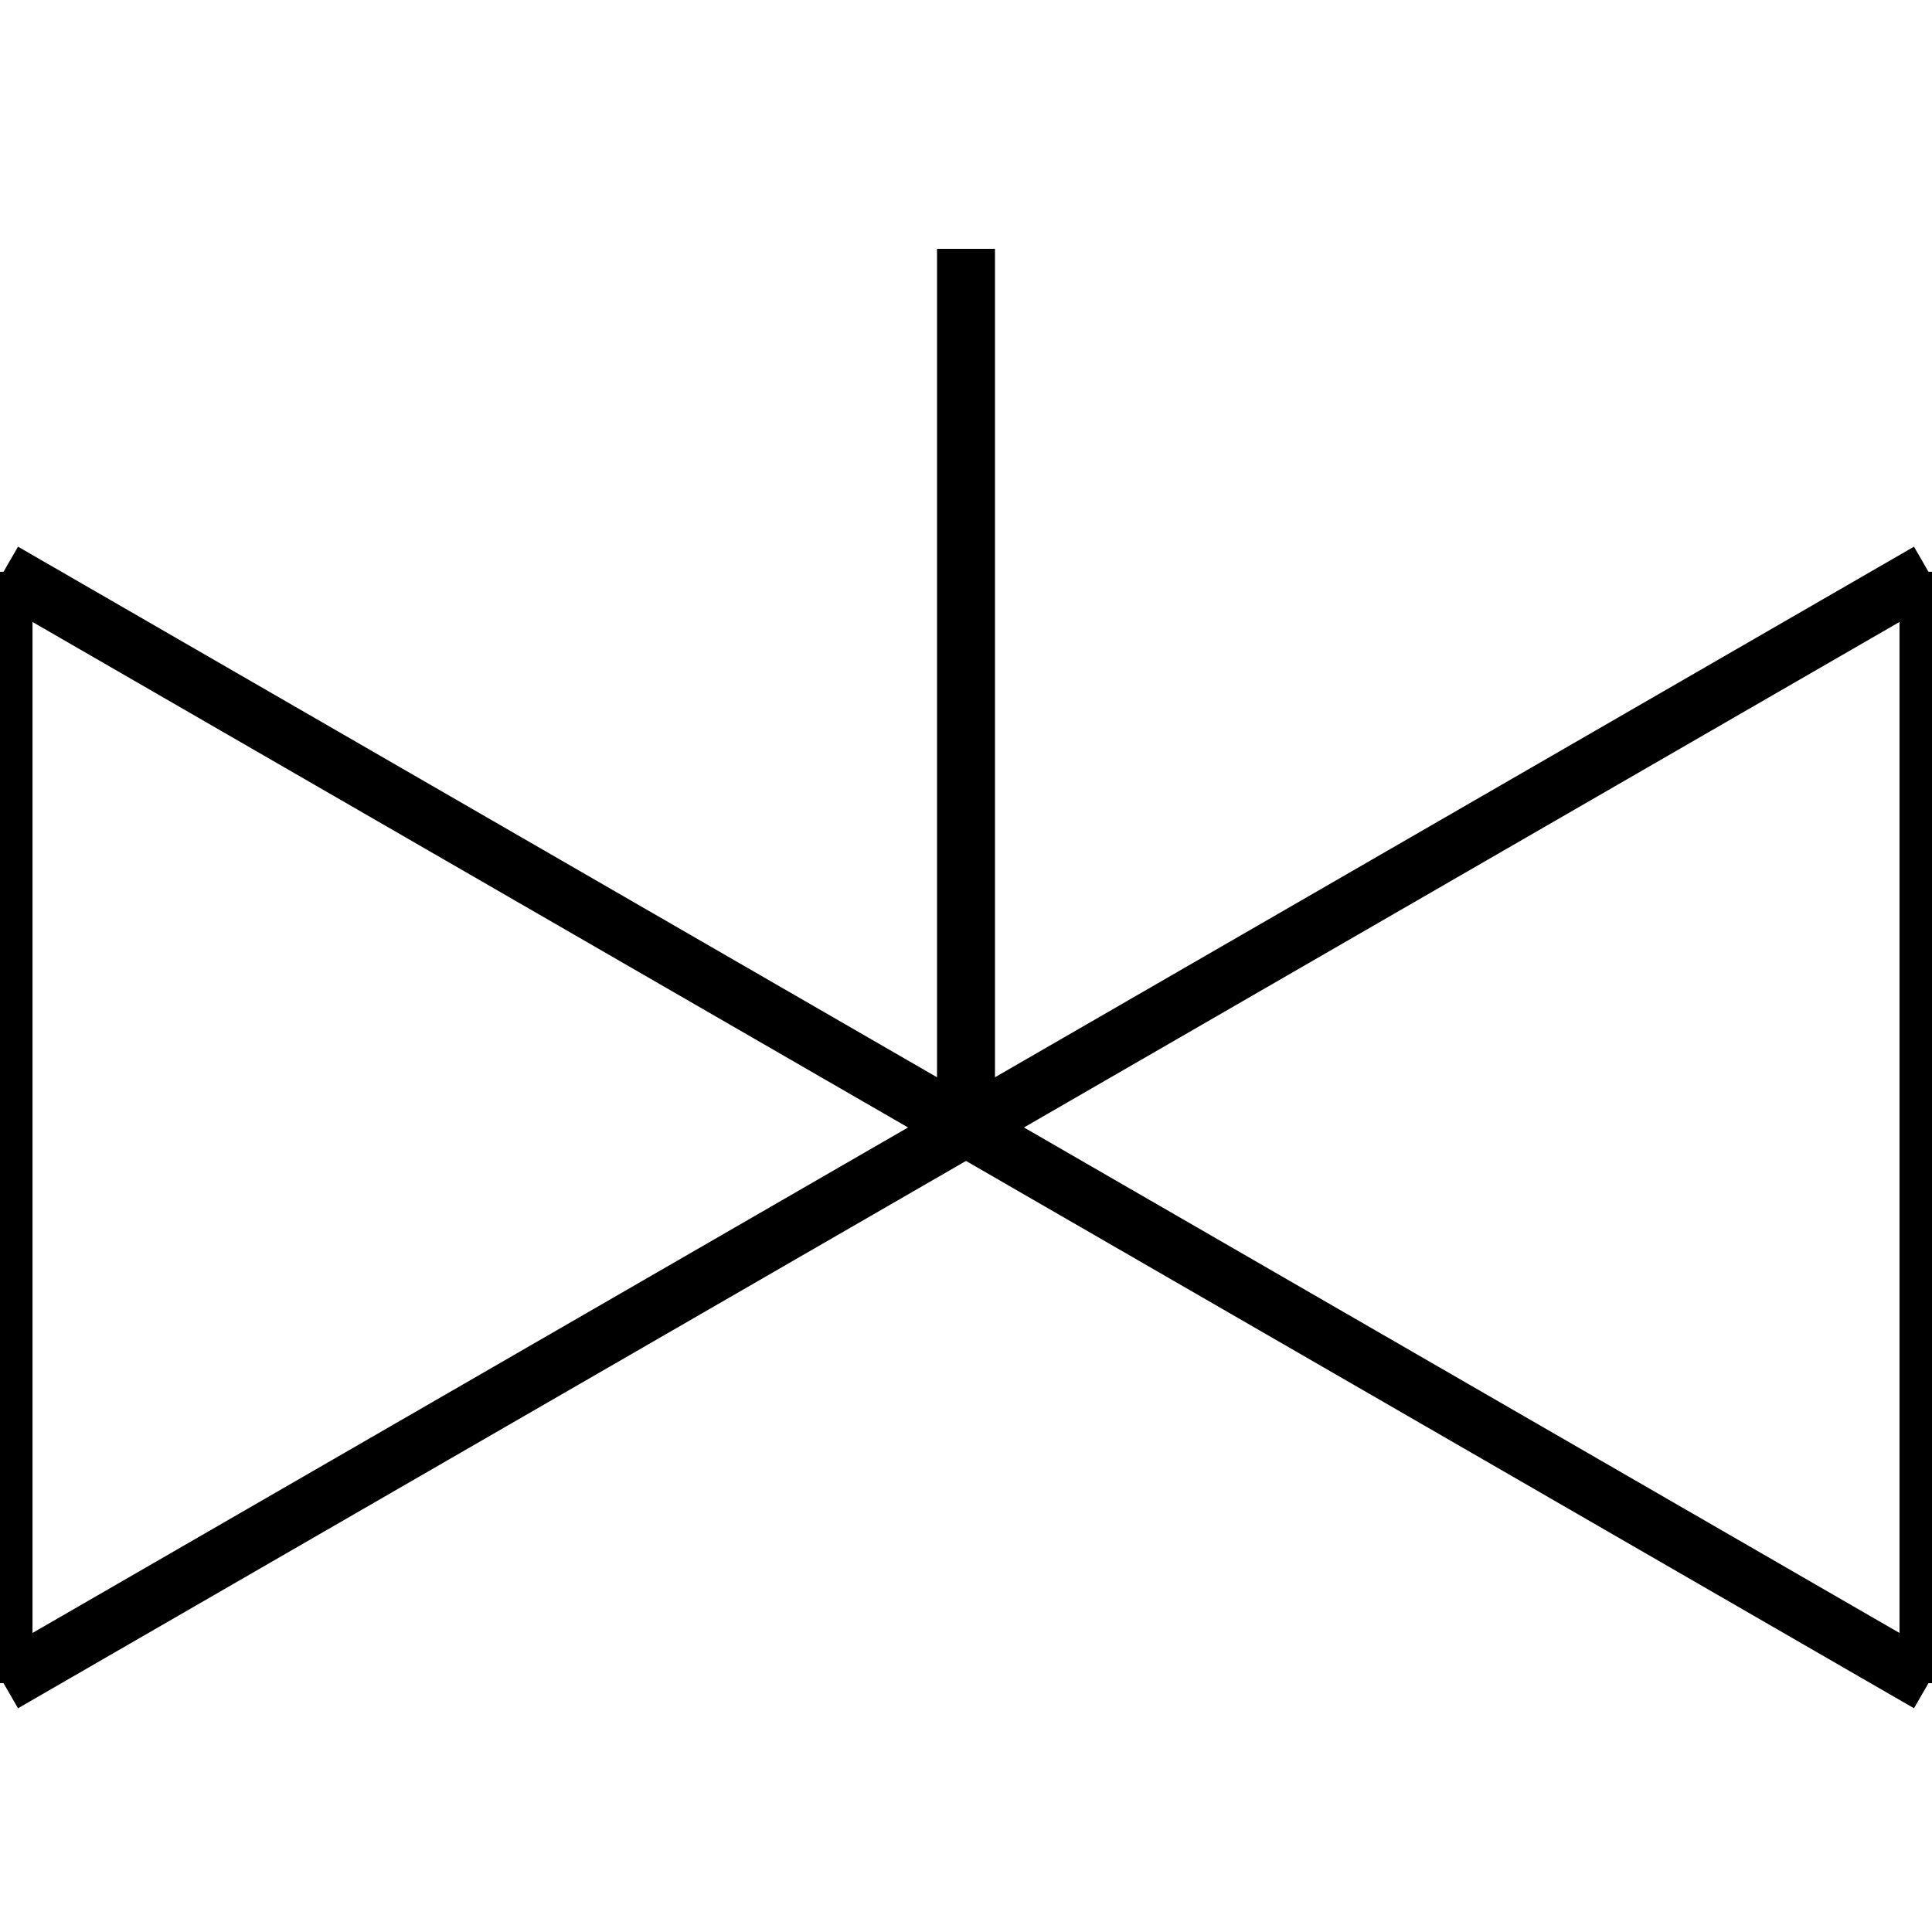 <?xml version="1.0" standalone="no"?><svg xmlns="http://www.w3.org/2000/svg" width="400.000" height="400.000" viewBox="0.0 0.0 400.000 400.000" version="1.1">
  <title>Produce by Acme CAD Converter</title>
  <desc>Produce by Acme CAD Converter</desc>
<g id="0" display="visible">
<g><path d="M0.73 348.48L200 233.43M200 233.43L0.73 118.38M0.73 118.38L0.73 348.48"
fill="none" stroke="black" stroke-width="12"/>
</g>
<g><path d="M399.27 118.38L200 233.43M200 233.43L399.27 348.48M399.27 348.48L399.27 118.38"
fill="none" stroke="black" stroke-width="12"/>
</g>
<g><path d="M200 51.52L200 232.02"
fill="none" stroke="black" stroke-width="12"/>
</g>
</g>
</svg>
